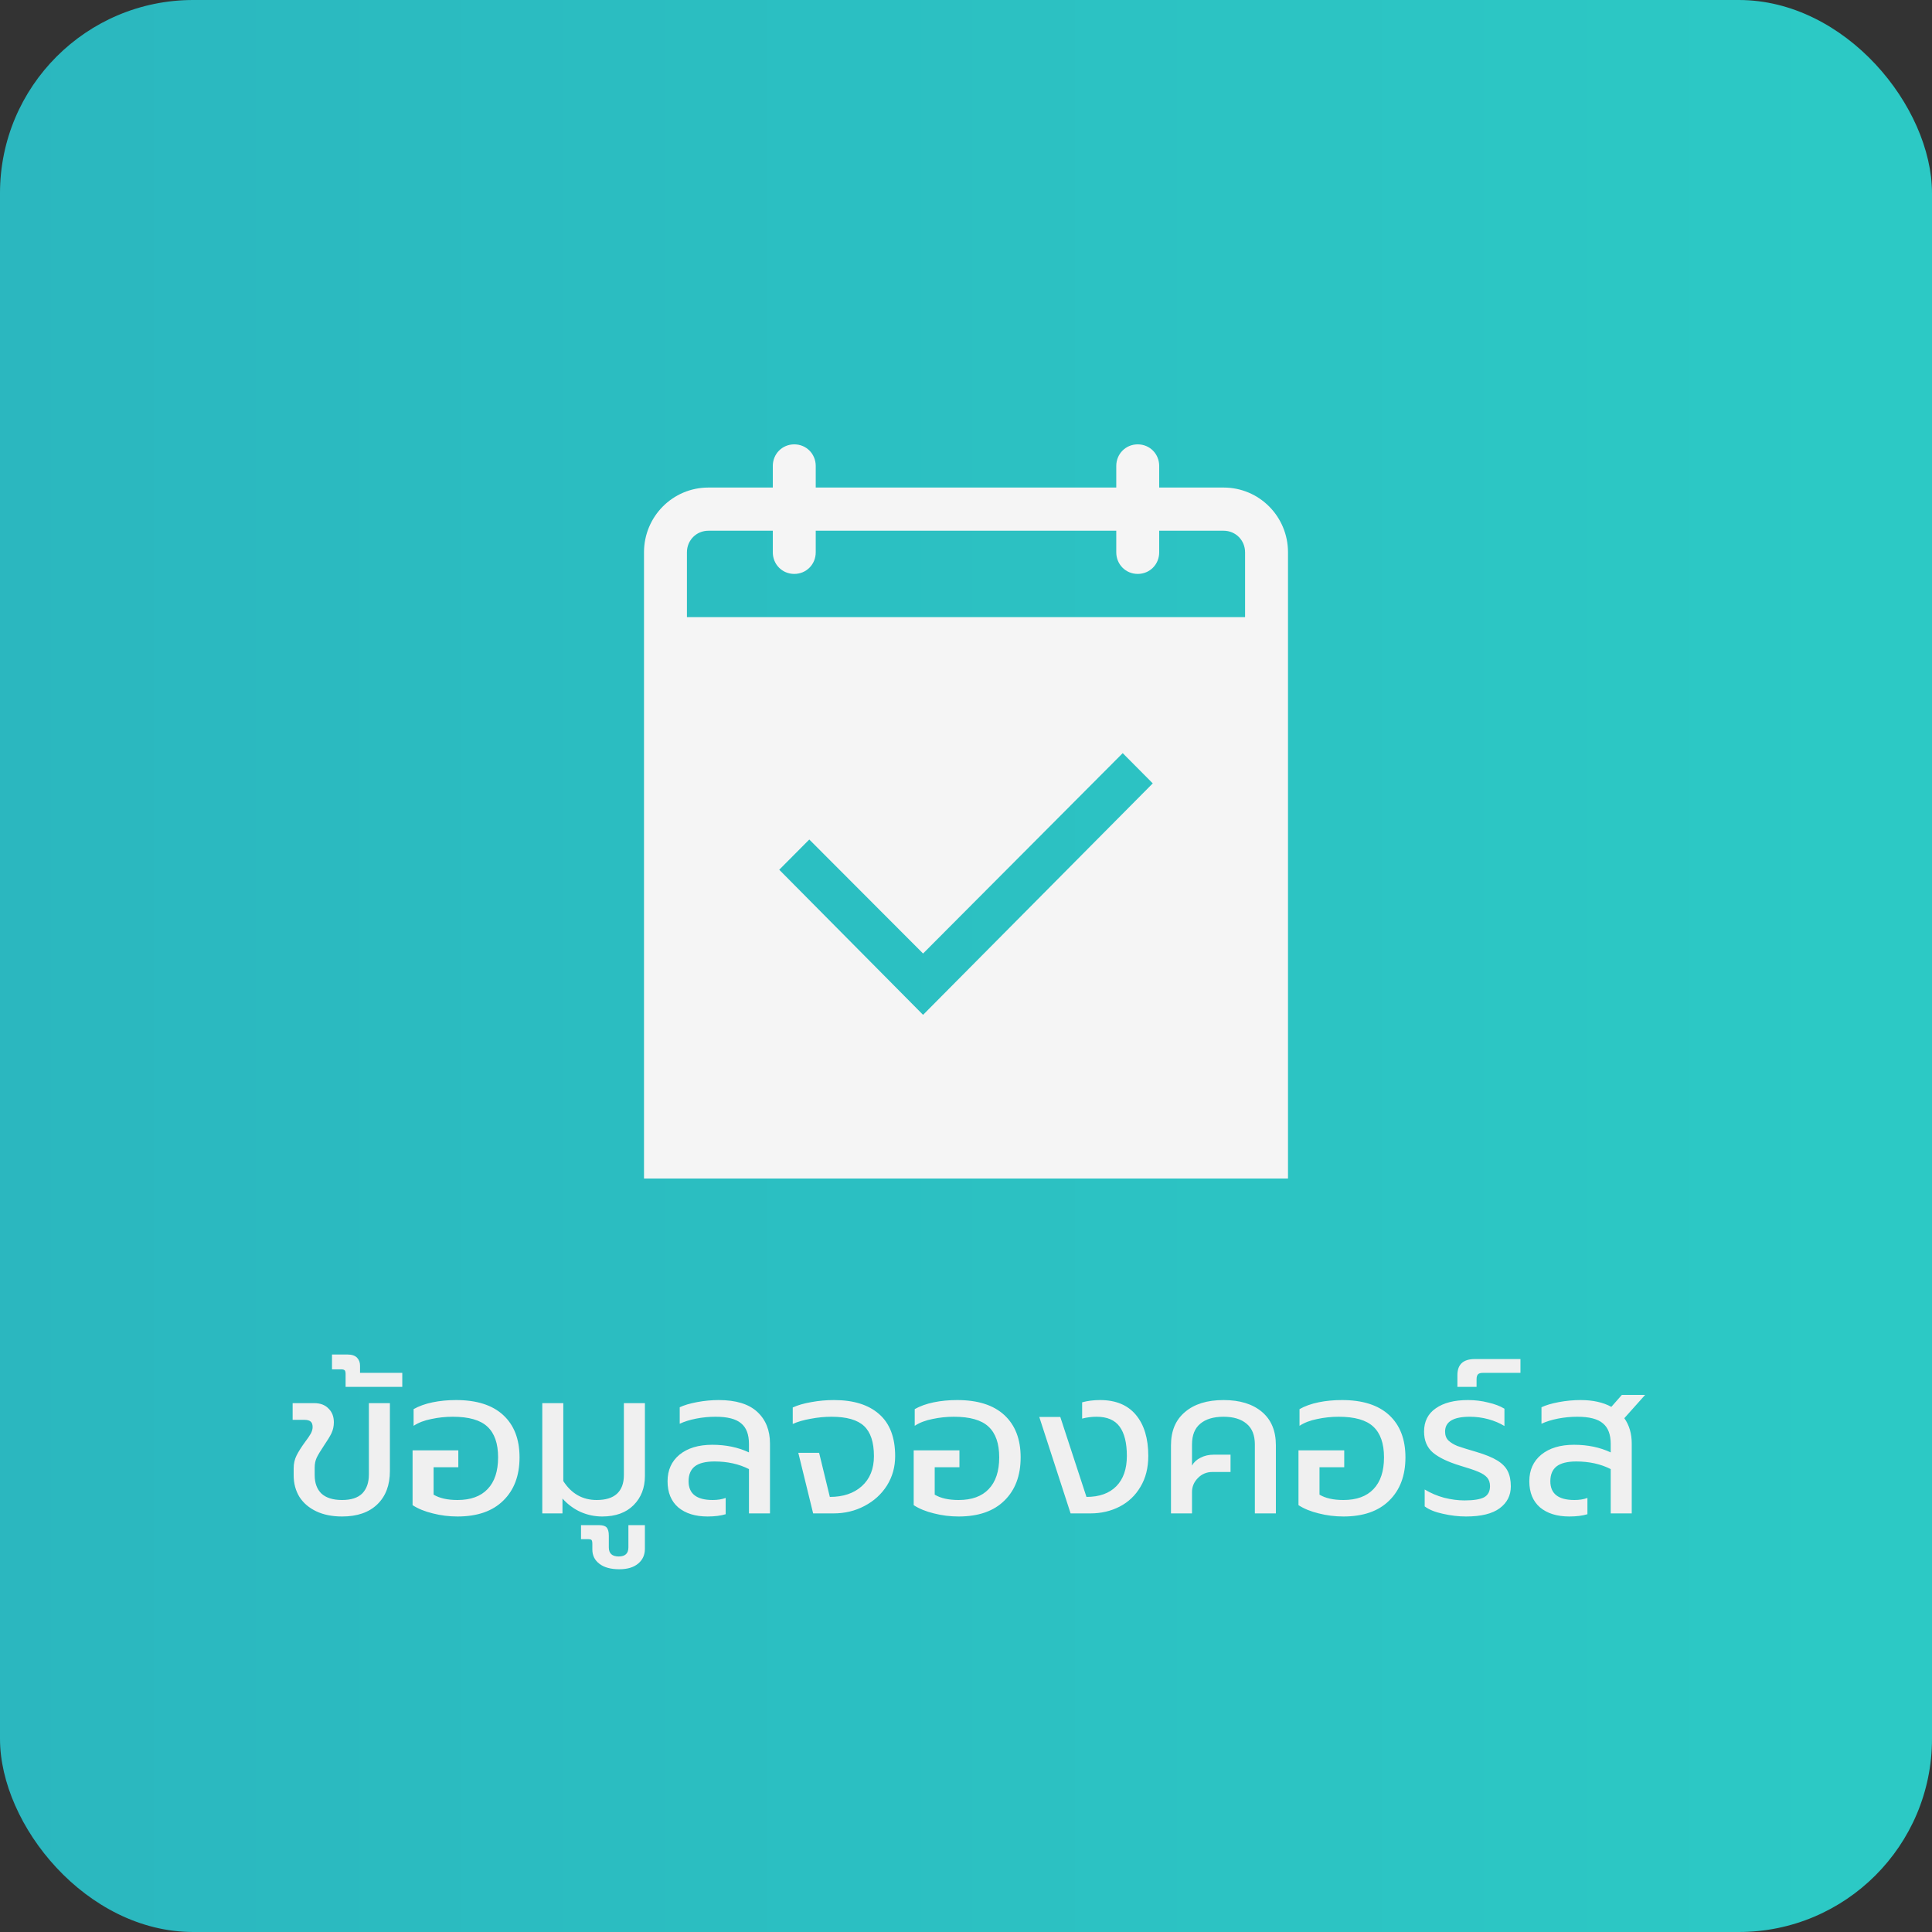 <svg width="150" height="150" viewBox="0 0 150 150" fill="none" xmlns="http://www.w3.org/2000/svg">
<rect x="0" y="0" width="150" height="150" fill="#333333" stroke="none"/>
<rect width="150" height="150" rx="15" fill="url(#paint0_linear_209_1372)"/>
<path fill-rule="evenodd" clip-rule="evenodd" d="M96.667 47.912H53.333V42.882C53.333 41.944 54.067 41.206 55 41.206H60V42.882C60 43.821 60.733 44.559 61.667 44.559C62.6 44.559 63.333 43.821 63.333 42.882V41.206H86.667V42.882C86.667 43.821 87.4 44.559 88.333 44.559C89.267 44.559 90 43.821 90 42.882V41.206H95C95.933 41.206 96.667 41.944 96.667 42.882V47.912ZM71.667 78.792L60.5 67.526L62.833 65.179L71.667 74.031L87.167 58.474L89.5 60.821L71.667 78.792ZM95 37.853H90V36.176C90 35.238 89.267 34.5 88.333 34.5C87.4 34.5 86.667 35.238 86.667 36.176V37.853H63.333V36.176C63.333 35.238 62.6 34.5 61.667 34.5C60.733 34.5 60 35.238 60 36.176V37.853H55C52.233 37.853 50 40.099 50 42.882V91.5H100V42.882C100 40.099 97.767 37.853 95 37.853Z" fill="#F5F5F5"/>
<path d="M26.56 117.74C25.792 117.74 25.125 117.607 24.56 117.34C23.995 117.073 23.557 116.7 23.248 116.22C22.949 115.729 22.8 115.169 22.8 114.54V113.996C22.8 113.633 22.875 113.303 23.024 113.004C23.173 112.705 23.392 112.359 23.68 111.964C23.883 111.697 24.032 111.479 24.128 111.308C24.224 111.127 24.272 110.956 24.272 110.796C24.272 110.593 24.219 110.449 24.112 110.364C24.016 110.279 23.851 110.236 23.616 110.236H22.72V108.94H24.4C24.869 108.94 25.237 109.079 25.504 109.356C25.781 109.623 25.92 109.98 25.92 110.428C25.92 110.737 25.856 111.025 25.728 111.292C25.6 111.548 25.408 111.863 25.152 112.236C24.896 112.62 24.709 112.929 24.592 113.164C24.485 113.399 24.432 113.655 24.432 113.932V114.524C24.432 115.143 24.608 115.623 24.96 115.964C25.323 116.295 25.856 116.46 26.56 116.46C27.264 116.46 27.787 116.289 28.128 115.948C28.469 115.596 28.64 115.105 28.64 114.476V108.94H30.272V114.204C30.272 115.303 29.947 116.167 29.296 116.796C28.645 117.425 27.733 117.74 26.56 117.74ZM26.832 106.668C26.832 106.54 26.811 106.449 26.768 106.396C26.715 106.343 26.625 106.316 26.497 106.316H25.776V105.164H26.977C27.318 105.164 27.569 105.249 27.729 105.42C27.878 105.58 27.953 105.783 27.953 106.028V106.588H31.233V107.676H26.832V106.668ZM35.52 117.74C34.859 117.74 34.219 117.66 33.6 117.5C32.982 117.351 32.459 117.137 32.032 116.86V112.604H35.584V113.916H33.664V116.044C34.123 116.321 34.742 116.46 35.52 116.46C36.544 116.46 37.323 116.177 37.856 115.612C38.401 115.047 38.672 114.225 38.672 113.148C38.672 112.071 38.395 111.276 37.84 110.764C37.297 110.252 36.401 109.996 35.153 109.996C34.587 109.996 34.032 110.055 33.489 110.172C32.944 110.279 32.486 110.455 32.112 110.7V109.404C32.529 109.169 33.019 108.993 33.584 108.876C34.15 108.759 34.758 108.7 35.408 108.7C37.008 108.7 38.23 109.089 39.072 109.868C39.915 110.647 40.337 111.74 40.337 113.148C40.337 114.567 39.915 115.687 39.072 116.508C38.24 117.329 37.056 117.74 35.52 117.74ZM46.758 117.74C46.172 117.74 45.612 117.623 45.078 117.388C44.556 117.153 44.087 116.807 43.67 116.348V117.5H42.102V108.94H43.734V114.988C44.364 115.969 45.228 116.46 46.327 116.46C47.02 116.46 47.542 116.3 47.895 115.98C48.257 115.649 48.438 115.164 48.438 114.524V108.94H50.071V114.588C50.071 115.516 49.777 116.273 49.191 116.86C48.604 117.447 47.793 117.74 46.758 117.74ZM48.085 121.836C47.424 121.836 46.912 121.697 46.549 121.42C46.176 121.143 45.989 120.769 45.989 120.3V119.868C45.989 119.719 45.968 119.617 45.925 119.564C45.883 119.521 45.792 119.5 45.653 119.5H45.109V118.412H46.517C46.805 118.412 47.003 118.476 47.109 118.604C47.216 118.732 47.269 118.94 47.269 119.228V120.14C47.269 120.609 47.525 120.844 48.037 120.844C48.539 120.844 48.789 120.609 48.789 120.14V118.412H50.069V120.252C50.069 120.721 49.899 121.1 49.557 121.388C49.205 121.687 48.715 121.836 48.085 121.836ZM54.933 117.74C53.984 117.74 53.227 117.505 52.661 117.036C52.107 116.556 51.829 115.879 51.829 115.004C51.829 114.14 52.139 113.452 52.757 112.94C53.387 112.428 54.235 112.172 55.301 112.172C56.357 112.172 57.307 112.369 58.149 112.764V112.108C58.149 111.372 57.947 110.839 57.541 110.508C57.147 110.167 56.485 109.996 55.557 109.996C55.045 109.996 54.544 110.044 54.053 110.14C53.563 110.236 53.136 110.369 52.773 110.54V109.26C53.104 109.1 53.552 108.967 54.117 108.86C54.693 108.753 55.253 108.7 55.797 108.7C57.131 108.7 58.128 109.004 58.789 109.612C59.451 110.22 59.781 111.041 59.781 112.076V117.5H58.149V114.06C57.371 113.665 56.48 113.468 55.477 113.468C54.784 113.468 54.272 113.596 53.941 113.852C53.621 114.108 53.461 114.492 53.461 115.004C53.461 115.975 54.085 116.46 55.333 116.46C55.717 116.46 56.053 116.407 56.341 116.3V117.564C55.957 117.681 55.488 117.74 54.933 117.74ZM61.98 112.796H63.596L64.428 116.22C65.463 116.22 66.29 115.943 66.908 115.388C67.537 114.823 67.852 114.044 67.852 113.052C67.852 111.975 67.596 111.196 67.084 110.716C66.572 110.236 65.73 109.996 64.556 109.996C64.023 109.996 63.479 110.049 62.924 110.156C62.38 110.252 61.922 110.385 61.548 110.556V109.276C61.943 109.095 62.423 108.956 62.988 108.86C63.564 108.753 64.151 108.7 64.748 108.7C66.263 108.7 67.431 109.063 68.252 109.788C69.084 110.513 69.5 111.601 69.5 113.052C69.5 113.895 69.287 114.657 68.86 115.34C68.433 116.012 67.852 116.54 67.116 116.924C66.391 117.308 65.591 117.5 64.716 117.5H63.132L61.98 112.796ZM74.427 117.74C73.765 117.74 73.125 117.66 72.507 117.5C71.888 117.351 71.365 117.137 70.939 116.86V112.604H74.491V113.916H72.571V116.044C73.029 116.321 73.648 116.46 74.427 116.46C75.451 116.46 76.229 116.177 76.763 115.612C77.307 115.047 77.579 114.225 77.579 113.148C77.579 112.071 77.301 111.276 76.747 110.764C76.203 110.252 75.307 109.996 74.059 109.996C73.493 109.996 72.939 110.055 72.395 110.172C71.851 110.279 71.392 110.455 71.019 110.7V109.404C71.435 109.169 71.925 108.993 72.491 108.876C73.056 108.759 73.664 108.7 74.315 108.7C75.915 108.7 77.136 109.089 77.979 109.868C78.821 110.647 79.243 111.74 79.243 113.148C79.243 114.567 78.821 115.687 77.979 116.508C77.147 117.329 75.963 117.74 74.427 117.74ZM80.689 110.012H82.321L84.353 116.22C85.355 116.22 86.129 115.943 86.673 115.388C87.217 114.833 87.489 114.049 87.489 113.036C87.489 112.033 87.302 111.276 86.929 110.764C86.555 110.252 85.958 109.996 85.137 109.996C84.753 109.996 84.379 110.044 84.017 110.14V108.876C84.443 108.759 84.907 108.7 85.409 108.7C86.625 108.7 87.553 109.084 88.193 109.852C88.833 110.62 89.153 111.681 89.153 113.036C89.153 113.964 88.95 114.764 88.545 115.436C88.15 116.108 87.611 116.62 86.929 116.972C86.246 117.324 85.489 117.5 84.657 117.5H83.121L80.689 110.012ZM90.915 112.204C90.915 111.095 91.278 110.236 92.003 109.628C92.728 109.009 93.726 108.7 94.995 108.7C96.254 108.7 97.246 109.004 97.971 109.612C98.696 110.22 99.059 111.084 99.059 112.204V117.5H97.427V112.156C97.427 111.431 97.214 110.892 96.787 110.54C96.36 110.177 95.763 109.996 94.995 109.996C94.216 109.996 93.614 110.177 93.187 110.54C92.76 110.892 92.547 111.431 92.547 112.156V113.788C92.686 113.532 92.904 113.329 93.203 113.18C93.502 113.02 93.854 112.94 94.259 112.94H95.539V114.284H94.131C93.683 114.284 93.304 114.444 92.995 114.764C92.696 115.073 92.547 115.431 92.547 115.836V117.5H90.915V112.204ZM104.302 117.74C103.64 117.74 103 117.66 102.382 117.5C101.763 117.351 101.24 117.137 100.814 116.86V112.604H104.366V113.916H102.446V116.044C102.904 116.321 103.523 116.46 104.302 116.46C105.326 116.46 106.104 116.177 106.638 115.612C107.182 115.047 107.454 114.225 107.454 113.148C107.454 112.071 107.176 111.276 106.622 110.764C106.078 110.252 105.182 109.996 103.934 109.996C103.368 109.996 102.814 110.055 102.27 110.172C101.726 110.279 101.267 110.455 100.894 110.7V109.404C101.31 109.169 101.8 108.993 102.366 108.876C102.931 108.759 103.539 108.7 104.19 108.7C105.79 108.7 107.011 109.089 107.854 109.868C108.696 110.647 109.118 111.74 109.118 113.148C109.118 114.567 108.696 115.687 107.854 116.508C107.022 117.329 105.838 117.74 104.302 117.74ZM113.828 117.74C113.241 117.74 112.644 117.671 112.036 117.532C111.428 117.404 110.953 117.212 110.612 116.956V115.644C111.07 115.921 111.572 116.135 112.116 116.284C112.67 116.423 113.198 116.492 113.7 116.492C114.404 116.492 114.91 116.412 115.22 116.252C115.529 116.081 115.684 115.793 115.684 115.388C115.684 115.111 115.609 114.887 115.46 114.716C115.31 114.545 115.081 114.396 114.772 114.268C114.473 114.14 113.998 113.98 113.348 113.788C112.409 113.5 111.71 113.164 111.252 112.78C110.793 112.385 110.564 111.841 110.564 111.148C110.564 110.359 110.868 109.756 111.476 109.34C112.084 108.913 112.916 108.7 113.972 108.7C114.516 108.7 115.038 108.764 115.54 108.892C116.052 109.009 116.473 109.169 116.804 109.372V110.716C116.441 110.492 116.025 110.316 115.556 110.188C115.086 110.06 114.606 109.996 114.116 109.996C112.836 109.996 112.196 110.38 112.196 111.148C112.196 111.436 112.281 111.665 112.452 111.836C112.633 112.007 112.868 112.151 113.156 112.268C113.454 112.375 113.95 112.529 114.644 112.732C115.326 112.935 115.86 113.153 116.244 113.388C116.628 113.623 116.9 113.9 117.06 114.22C117.22 114.54 117.3 114.935 117.3 115.404C117.3 116.108 117.012 116.673 116.436 117.1C115.86 117.527 114.99 117.74 113.828 117.74ZM113.152 106.764C113.152 105.932 113.605 105.516 114.512 105.516H118.048V106.588H115.152C114.96 106.588 114.826 106.625 114.752 106.7C114.677 106.775 114.64 106.908 114.64 107.1V107.676H113.152V106.764ZM121.84 117.74C120.89 117.74 120.133 117.505 119.568 117.036C119.013 116.556 118.736 115.879 118.736 115.004C118.736 114.14 119.045 113.452 119.664 112.94C120.293 112.428 121.141 112.172 122.208 112.172C123.264 112.172 124.213 112.369 125.056 112.764V112.108C125.056 111.372 124.853 110.839 124.448 110.508C124.053 110.167 123.392 109.996 122.464 109.996C121.952 109.996 121.45 110.044 120.96 110.14C120.469 110.236 120.042 110.369 119.68 110.54V109.26C120.01 109.1 120.458 108.967 121.024 108.86C121.6 108.753 122.16 108.7 122.704 108.7C123.664 108.7 124.464 108.876 125.104 109.228L125.92 108.3H127.728L126.112 110.108C126.496 110.652 126.688 111.308 126.688 112.076V117.5H125.056V114.06C124.277 113.665 123.386 113.468 122.384 113.468C121.69 113.468 121.178 113.596 120.848 113.852C120.528 114.108 120.368 114.492 120.368 115.004C120.368 115.975 120.992 116.46 122.24 116.46C122.624 116.46 122.96 116.407 123.248 116.3V117.564C122.864 117.681 122.394 117.74 121.84 117.74Z" fill="#F0F0F0"/>
<defs>
<linearGradient id="paint0_linear_209_1372" x1="0" y1="75.536" x2="143.036" y2="75.536" gradientUnits="userSpaceOnUse">
<stop stop-color="#2BB7BF"/>
<stop offset="1" stop-color="#2CC9C5"/>
</linearGradient>
</defs>
</svg>
